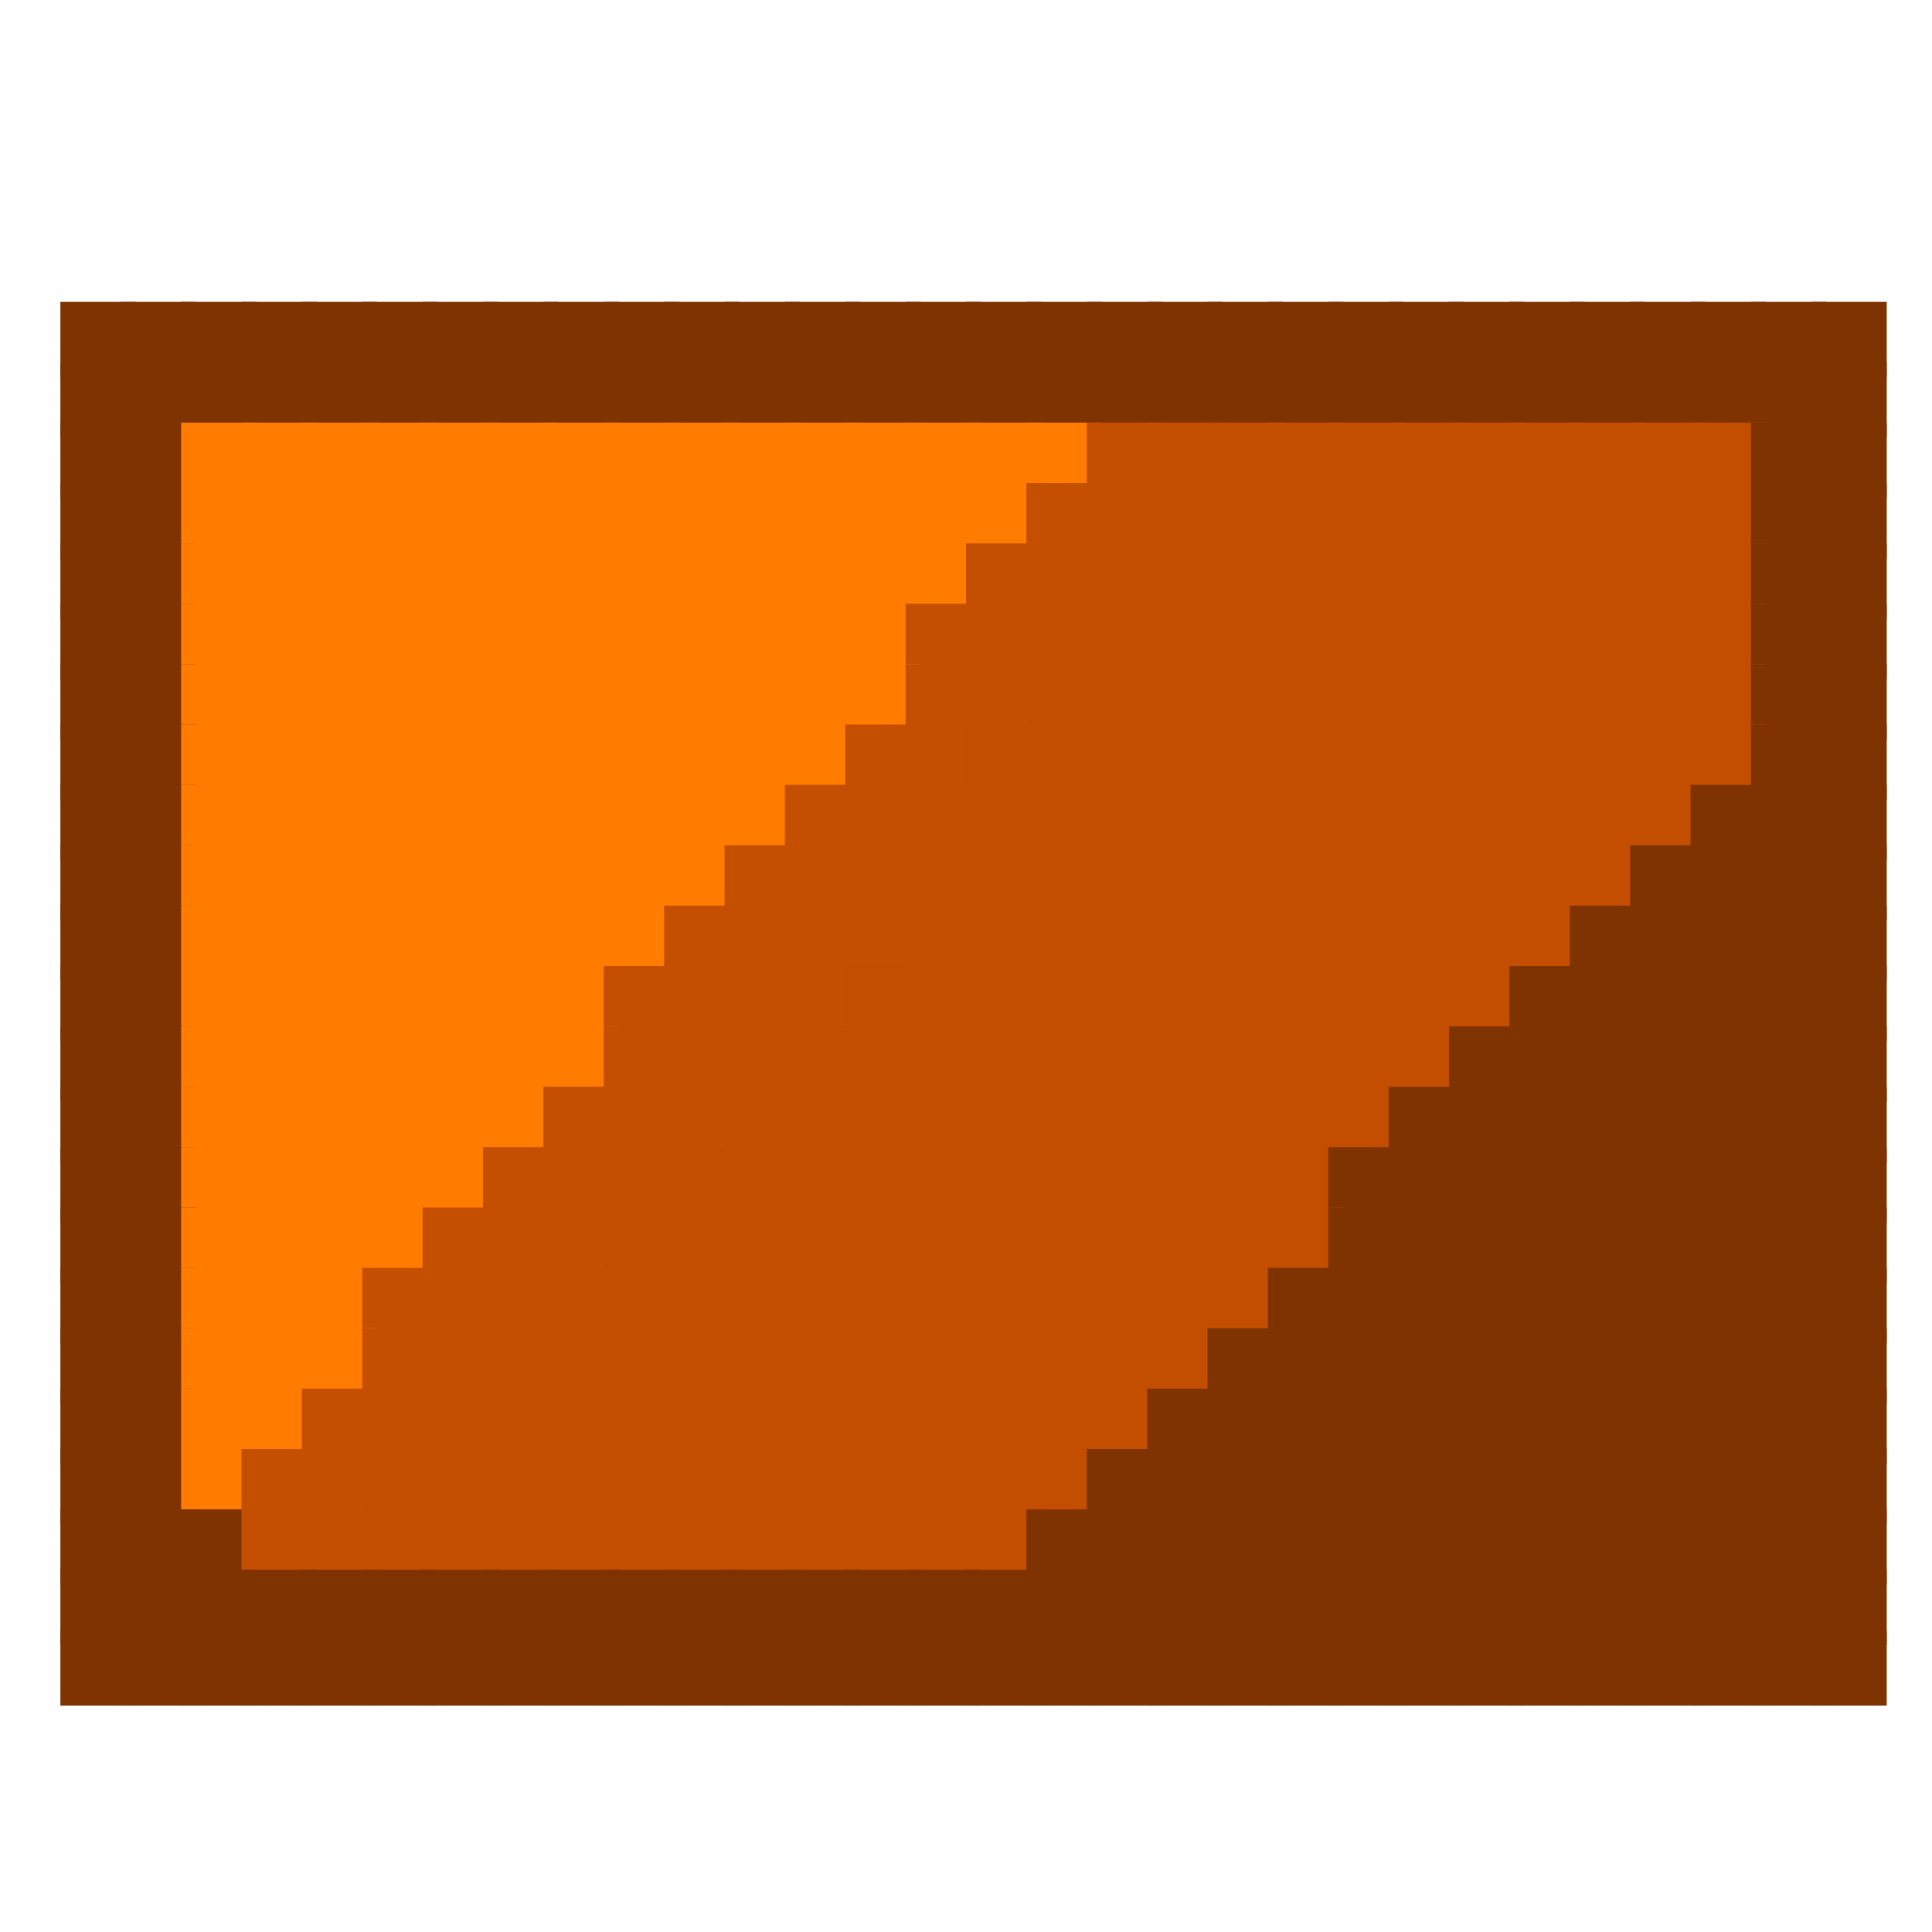 <?xml version="1.0" encoding="utf-8" ?>
<svg baseProfile="full" height="128px" version="1.1" width="128px" xmlns="http://www.w3.org/2000/svg" xmlns:ev="http://www.w3.org/2001/xml-events" xmlns:xlink="http://www.w3.org/1999/xlink"><defs /><rect fill="rgb(127,51,0)" height="5px" width="5px" x="4px" y="20px" /><rect fill="rgb(127,51,0)" height="5px" width="5px" x="8px" y="20px" /><rect fill="rgb(127,51,0)" height="5px" width="5px" x="12px" y="20px" /><rect fill="rgb(127,51,0)" height="5px" width="5px" x="16px" y="20px" /><rect fill="rgb(127,51,0)" height="5px" width="5px" x="20px" y="20px" /><rect fill="rgb(127,51,0)" height="5px" width="5px" x="24px" y="20px" /><rect fill="rgb(127,51,0)" height="5px" width="5px" x="28px" y="20px" /><rect fill="rgb(127,51,0)" height="5px" width="5px" x="32px" y="20px" /><rect fill="rgb(127,51,0)" height="5px" width="5px" x="36px" y="20px" /><rect fill="rgb(127,51,0)" height="5px" width="5px" x="40px" y="20px" /><rect fill="rgb(127,51,0)" height="5px" width="5px" x="44px" y="20px" /><rect fill="rgb(127,51,0)" height="5px" width="5px" x="48px" y="20px" /><rect fill="rgb(127,51,0)" height="5px" width="5px" x="52px" y="20px" /><rect fill="rgb(127,51,0)" height="5px" width="5px" x="56px" y="20px" /><rect fill="rgb(127,51,0)" height="5px" width="5px" x="60px" y="20px" /><rect fill="rgb(127,51,0)" height="5px" width="5px" x="64px" y="20px" /><rect fill="rgb(127,51,0)" height="5px" width="5px" x="68px" y="20px" /><rect fill="rgb(127,51,0)" height="5px" width="5px" x="72px" y="20px" /><rect fill="rgb(127,51,0)" height="5px" width="5px" x="76px" y="20px" /><rect fill="rgb(127,51,0)" height="5px" width="5px" x="80px" y="20px" /><rect fill="rgb(127,51,0)" height="5px" width="5px" x="84px" y="20px" /><rect fill="rgb(127,51,0)" height="5px" width="5px" x="88px" y="20px" /><rect fill="rgb(127,51,0)" height="5px" width="5px" x="92px" y="20px" /><rect fill="rgb(127,51,0)" height="5px" width="5px" x="96px" y="20px" /><rect fill="rgb(127,51,0)" height="5px" width="5px" x="100px" y="20px" /><rect fill="rgb(127,51,0)" height="5px" width="5px" x="104px" y="20px" /><rect fill="rgb(127,51,0)" height="5px" width="5px" x="108px" y="20px" /><rect fill="rgb(127,51,0)" height="5px" width="5px" x="112px" y="20px" /><rect fill="rgb(127,51,0)" height="5px" width="5px" x="116px" y="20px" /><rect fill="rgb(127,51,0)" height="5px" width="5px" x="120px" y="20px" /><rect fill="rgb(127,51,0)" height="5px" width="5px" x="4px" y="24px" /><rect fill="rgb(127,51,0)" height="5px" width="5px" x="8px" y="24px" /><rect fill="rgb(127,51,0)" height="5px" width="5px" x="12px" y="24px" /><rect fill="rgb(127,51,0)" height="5px" width="5px" x="16px" y="24px" /><rect fill="rgb(127,51,0)" height="5px" width="5px" x="20px" y="24px" /><rect fill="rgb(127,51,0)" height="5px" width="5px" x="24px" y="24px" /><rect fill="rgb(127,51,0)" height="5px" width="5px" x="28px" y="24px" /><rect fill="rgb(127,51,0)" height="5px" width="5px" x="32px" y="24px" /><rect fill="rgb(127,51,0)" height="5px" width="5px" x="36px" y="24px" /><rect fill="rgb(127,51,0)" height="5px" width="5px" x="40px" y="24px" /><rect fill="rgb(127,51,0)" height="5px" width="5px" x="44px" y="24px" /><rect fill="rgb(127,51,0)" height="5px" width="5px" x="48px" y="24px" /><rect fill="rgb(127,51,0)" height="5px" width="5px" x="52px" y="24px" /><rect fill="rgb(127,51,0)" height="5px" width="5px" x="56px" y="24px" /><rect fill="rgb(127,51,0)" height="5px" width="5px" x="60px" y="24px" /><rect fill="rgb(127,51,0)" height="5px" width="5px" x="64px" y="24px" /><rect fill="rgb(127,51,0)" height="5px" width="5px" x="68px" y="24px" /><rect fill="rgb(127,51,0)" height="5px" width="5px" x="72px" y="24px" /><rect fill="rgb(127,51,0)" height="5px" width="5px" x="76px" y="24px" /><rect fill="rgb(127,51,0)" height="5px" width="5px" x="80px" y="24px" /><rect fill="rgb(127,51,0)" height="5px" width="5px" x="84px" y="24px" /><rect fill="rgb(127,51,0)" height="5px" width="5px" x="88px" y="24px" /><rect fill="rgb(127,51,0)" height="5px" width="5px" x="92px" y="24px" /><rect fill="rgb(127,51,0)" height="5px" width="5px" x="96px" y="24px" /><rect fill="rgb(127,51,0)" height="5px" width="5px" x="100px" y="24px" /><rect fill="rgb(127,51,0)" height="5px" width="5px" x="104px" y="24px" /><rect fill="rgb(127,51,0)" height="5px" width="5px" x="108px" y="24px" /><rect fill="rgb(127,51,0)" height="5px" width="5px" x="112px" y="24px" /><rect fill="rgb(127,51,0)" height="5px" width="5px" x="116px" y="24px" /><rect fill="rgb(127,51,0)" height="5px" width="5px" x="120px" y="24px" /><rect fill="rgb(127,51,0)" height="5px" width="5px" x="4px" y="28px" /><rect fill="rgb(127,51,0)" height="5px" width="5px" x="8px" y="28px" /><rect fill="rgb(255,124,0)" height="5px" width="5px" x="12px" y="28px" /><rect fill="rgb(255,124,0)" height="5px" width="5px" x="16px" y="28px" /><rect fill="rgb(255,124,0)" height="5px" width="5px" x="20px" y="28px" /><rect fill="rgb(255,124,0)" height="5px" width="5px" x="24px" y="28px" /><rect fill="rgb(255,124,0)" height="5px" width="5px" x="28px" y="28px" /><rect fill="rgb(255,124,0)" height="5px" width="5px" x="32px" y="28px" /><rect fill="rgb(255,124,0)" height="5px" width="5px" x="36px" y="28px" /><rect fill="rgb(255,124,0)" height="5px" width="5px" x="40px" y="28px" /><rect fill="rgb(255,124,0)" height="5px" width="5px" x="44px" y="28px" /><rect fill="rgb(255,124,0)" height="5px" width="5px" x="48px" y="28px" /><rect fill="rgb(255,124,0)" height="5px" width="5px" x="52px" y="28px" /><rect fill="rgb(255,124,0)" height="5px" width="5px" x="56px" y="28px" /><rect fill="rgb(255,124,0)" height="5px" width="5px" x="60px" y="28px" /><rect fill="rgb(255,124,0)" height="5px" width="5px" x="64px" y="28px" /><rect fill="rgb(255,124,0)" height="5px" width="5px" x="68px" y="28px" /><rect fill="rgb(197,79,0)" height="5px" width="5px" x="72px" y="28px" /><rect fill="rgb(197,79,0)" height="5px" width="5px" x="76px" y="28px" /><rect fill="rgb(196,78,0)" height="5px" width="5px" x="80px" y="28px" /><rect fill="rgb(196,78,0)" height="5px" width="5px" x="84px" y="28px" /><rect fill="rgb(196,78,0)" height="5px" width="5px" x="88px" y="28px" /><rect fill="rgb(196,78,0)" height="5px" width="5px" x="92px" y="28px" /><rect fill="rgb(196,78,0)" height="5px" width="5px" x="96px" y="28px" /><rect fill="rgb(196,78,0)" height="5px" width="5px" x="100px" y="28px" /><rect fill="rgb(196,78,0)" height="5px" width="5px" x="104px" y="28px" /><rect fill="rgb(196,78,0)" height="5px" width="5px" x="108px" y="28px" /><rect fill="rgb(196,78,0)" height="5px" width="5px" x="112px" y="28px" /><rect fill="rgb(127,51,0)" height="5px" width="5px" x="116px" y="28px" /><rect fill="rgb(127,51,0)" height="5px" width="5px" x="120px" y="28px" /><rect fill="rgb(127,51,0)" height="5px" width="5px" x="4px" y="32px" /><rect fill="rgb(127,51,0)" height="5px" width="5px" x="8px" y="32px" /><rect fill="rgb(255,124,0)" height="5px" width="5px" x="12px" y="32px" /><rect fill="rgb(255,124,0)" height="5px" width="5px" x="16px" y="32px" /><rect fill="rgb(255,124,0)" height="5px" width="5px" x="20px" y="32px" /><rect fill="rgb(255,124,0)" height="5px" width="5px" x="24px" y="32px" /><rect fill="rgb(255,124,0)" height="5px" width="5px" x="28px" y="32px" /><rect fill="rgb(255,124,0)" height="5px" width="5px" x="32px" y="32px" /><rect fill="rgb(255,124,0)" height="5px" width="5px" x="36px" y="32px" /><rect fill="rgb(255,124,0)" height="5px" width="5px" x="40px" y="32px" /><rect fill="rgb(255,124,0)" height="5px" width="5px" x="44px" y="32px" /><rect fill="rgb(255,124,0)" height="5px" width="5px" x="48px" y="32px" /><rect fill="rgb(255,124,0)" height="5px" width="5px" x="52px" y="32px" /><rect fill="rgb(255,124,0)" height="5px" width="5px" x="56px" y="32px" /><rect fill="rgb(255,124,0)" height="5px" width="5px" x="60px" y="32px" /><rect fill="rgb(255,124,0)" height="5px" width="5px" x="64px" y="32px" /><rect fill="rgb(197,79,0)" height="5px" width="5px" x="68px" y="32px" /><rect fill="rgb(197,79,0)" height="5px" width="5px" x="72px" y="32px" /><rect fill="rgb(197,79,0)" height="5px" width="5px" x="76px" y="32px" /><rect fill="rgb(196,78,0)" height="5px" width="5px" x="80px" y="32px" /><rect fill="rgb(196,78,0)" height="5px" width="5px" x="84px" y="32px" /><rect fill="rgb(196,78,0)" height="5px" width="5px" x="88px" y="32px" /><rect fill="rgb(196,78,0)" height="5px" width="5px" x="92px" y="32px" /><rect fill="rgb(196,78,0)" height="5px" width="5px" x="96px" y="32px" /><rect fill="rgb(196,78,0)" height="5px" width="5px" x="100px" y="32px" /><rect fill="rgb(196,78,0)" height="5px" width="5px" x="104px" y="32px" /><rect fill="rgb(196,78,0)" height="5px" width="5px" x="108px" y="32px" /><rect fill="rgb(196,78,0)" height="5px" width="5px" x="112px" y="32px" /><rect fill="rgb(127,51,0)" height="5px" width="5px" x="116px" y="32px" /><rect fill="rgb(127,51,0)" height="5px" width="5px" x="120px" y="32px" /><rect fill="rgb(127,51,0)" height="5px" width="5px" x="4px" y="36px" /><rect fill="rgb(127,51,0)" height="5px" width="5px" x="8px" y="36px" /><rect fill="rgb(255,124,0)" height="5px" width="5px" x="12px" y="36px" /><rect fill="rgb(255,124,0)" height="5px" width="5px" x="16px" y="36px" /><rect fill="rgb(255,124,0)" height="5px" width="5px" x="20px" y="36px" /><rect fill="rgb(255,124,0)" height="5px" width="5px" x="24px" y="36px" /><rect fill="rgb(255,124,0)" height="5px" width="5px" x="28px" y="36px" /><rect fill="rgb(255,124,0)" height="5px" width="5px" x="32px" y="36px" /><rect fill="rgb(255,124,0)" height="5px" width="5px" x="36px" y="36px" /><rect fill="rgb(255,124,0)" height="5px" width="5px" x="40px" y="36px" /><rect fill="rgb(255,124,0)" height="5px" width="5px" x="44px" y="36px" /><rect fill="rgb(255,124,0)" height="5px" width="5px" x="48px" y="36px" /><rect fill="rgb(255,124,0)" height="5px" width="5px" x="52px" y="36px" /><rect fill="rgb(255,124,0)" height="5px" width="5px" x="56px" y="36px" /><rect fill="rgb(255,124,0)" height="5px" width="5px" x="60px" y="36px" /><rect fill="rgb(197,79,0)" height="5px" width="5px" x="64px" y="36px" /><rect fill="rgb(197,79,0)" height="5px" width="5px" x="68px" y="36px" /><rect fill="rgb(197,79,0)" height="5px" width="5px" x="72px" y="36px" /><rect fill="rgb(197,79,0)" height="5px" width="5px" x="76px" y="36px" /><rect fill="rgb(196,78,0)" height="5px" width="5px" x="80px" y="36px" /><rect fill="rgb(196,78,0)" height="5px" width="5px" x="84px" y="36px" /><rect fill="rgb(196,78,0)" height="5px" width="5px" x="88px" y="36px" /><rect fill="rgb(196,78,0)" height="5px" width="5px" x="92px" y="36px" /><rect fill="rgb(196,78,0)" height="5px" width="5px" x="96px" y="36px" /><rect fill="rgb(196,78,0)" height="5px" width="5px" x="100px" y="36px" /><rect fill="rgb(196,78,0)" height="5px" width="5px" x="104px" y="36px" /><rect fill="rgb(196,78,0)" height="5px" width="5px" x="108px" y="36px" /><rect fill="rgb(196,78,0)" height="5px" width="5px" x="112px" y="36px" /><rect fill="rgb(127,51,0)" height="5px" width="5px" x="116px" y="36px" /><rect fill="rgb(127,51,0)" height="5px" width="5px" x="120px" y="36px" /><rect fill="rgb(127,51,0)" height="5px" width="5px" x="4px" y="40px" /><rect fill="rgb(127,51,0)" height="5px" width="5px" x="8px" y="40px" /><rect fill="rgb(255,124,0)" height="5px" width="5px" x="12px" y="40px" /><rect fill="rgb(255,124,0)" height="5px" width="5px" x="16px" y="40px" /><rect fill="rgb(255,124,0)" height="5px" width="5px" x="20px" y="40px" /><rect fill="rgb(255,124,0)" height="5px" width="5px" x="24px" y="40px" /><rect fill="rgb(255,124,0)" height="5px" width="5px" x="28px" y="40px" /><rect fill="rgb(255,124,0)" height="5px" width="5px" x="32px" y="40px" /><rect fill="rgb(255,124,0)" height="5px" width="5px" x="36px" y="40px" /><rect fill="rgb(255,124,0)" height="5px" width="5px" x="40px" y="40px" /><rect fill="rgb(255,124,0)" height="5px" width="5px" x="44px" y="40px" /><rect fill="rgb(255,124,0)" height="5px" width="5px" x="48px" y="40px" /><rect fill="rgb(255,124,0)" height="5px" width="5px" x="52px" y="40px" /><rect fill="rgb(255,124,0)" height="5px" width="5px" x="56px" y="40px" /><rect fill="rgb(197,79,0)" height="5px" width="5px" x="60px" y="40px" /><rect fill="rgb(197,79,0)" height="5px" width="5px" x="64px" y="40px" /><rect fill="rgb(197,79,0)" height="5px" width="5px" x="68px" y="40px" /><rect fill="rgb(196,78,0)" height="5px" width="5px" x="72px" y="40px" /><rect fill="rgb(196,78,0)" height="5px" width="5px" x="76px" y="40px" /><rect fill="rgb(196,78,0)" height="5px" width="5px" x="80px" y="40px" /><rect fill="rgb(196,78,0)" height="5px" width="5px" x="84px" y="40px" /><rect fill="rgb(196,78,0)" height="5px" width="5px" x="88px" y="40px" /><rect fill="rgb(196,78,0)" height="5px" width="5px" x="92px" y="40px" /><rect fill="rgb(196,78,0)" height="5px" width="5px" x="96px" y="40px" /><rect fill="rgb(196,78,0)" height="5px" width="5px" x="100px" y="40px" /><rect fill="rgb(196,78,0)" height="5px" width="5px" x="104px" y="40px" /><rect fill="rgb(196,78,0)" height="5px" width="5px" x="108px" y="40px" /><rect fill="rgb(196,78,0)" height="5px" width="5px" x="112px" y="40px" /><rect fill="rgb(127,51,0)" height="5px" width="5px" x="116px" y="40px" /><rect fill="rgb(127,51,0)" height="5px" width="5px" x="120px" y="40px" /><rect fill="rgb(127,51,0)" height="5px" width="5px" x="4px" y="44px" /><rect fill="rgb(127,51,0)" height="5px" width="5px" x="8px" y="44px" /><rect fill="rgb(255,124,0)" height="5px" width="5px" x="12px" y="44px" /><rect fill="rgb(255,124,0)" height="5px" width="5px" x="16px" y="44px" /><rect fill="rgb(255,124,0)" height="5px" width="5px" x="20px" y="44px" /><rect fill="rgb(255,124,0)" height="5px" width="5px" x="24px" y="44px" /><rect fill="rgb(255,124,0)" height="5px" width="5px" x="28px" y="44px" /><rect fill="rgb(255,124,0)" height="5px" width="5px" x="32px" y="44px" /><rect fill="rgb(255,124,0)" height="5px" width="5px" x="36px" y="44px" /><rect fill="rgb(255,124,0)" height="5px" width="5px" x="40px" y="44px" /><rect fill="rgb(255,124,0)" height="5px" width="5px" x="44px" y="44px" /><rect fill="rgb(255,124,0)" height="5px" width="5px" x="48px" y="44px" /><rect fill="rgb(255,124,0)" height="5px" width="5px" x="52px" y="44px" /><rect fill="rgb(255,124,0)" height="5px" width="5px" x="56px" y="44px" /><rect fill="rgb(197,79,0)" height="5px" width="5px" x="60px" y="44px" /><rect fill="rgb(197,79,0)" height="5px" width="5px" x="64px" y="44px" /><rect fill="rgb(196,78,0)" height="5px" width="5px" x="68px" y="44px" /><rect fill="rgb(196,78,0)" height="5px" width="5px" x="72px" y="44px" /><rect fill="rgb(196,78,0)" height="5px" width="5px" x="76px" y="44px" /><rect fill="rgb(196,78,0)" height="5px" width="5px" x="80px" y="44px" /><rect fill="rgb(196,78,0)" height="5px" width="5px" x="84px" y="44px" /><rect fill="rgb(196,78,0)" height="5px" width="5px" x="88px" y="44px" /><rect fill="rgb(196,78,0)" height="5px" width="5px" x="92px" y="44px" /><rect fill="rgb(196,78,0)" height="5px" width="5px" x="96px" y="44px" /><rect fill="rgb(196,78,0)" height="5px" width="5px" x="100px" y="44px" /><rect fill="rgb(196,78,0)" height="5px" width="5px" x="104px" y="44px" /><rect fill="rgb(196,78,0)" height="5px" width="5px" x="108px" y="44px" /><rect fill="rgb(196,78,0)" height="5px" width="5px" x="112px" y="44px" /><rect fill="rgb(127,51,0)" height="5px" width="5px" x="116px" y="44px" /><rect fill="rgb(127,51,0)" height="5px" width="5px" x="120px" y="44px" /><rect fill="rgb(127,51,0)" height="5px" width="5px" x="4px" y="48px" /><rect fill="rgb(127,51,0)" height="5px" width="5px" x="8px" y="48px" /><rect fill="rgb(255,124,0)" height="5px" width="5px" x="12px" y="48px" /><rect fill="rgb(255,124,0)" height="5px" width="5px" x="16px" y="48px" /><rect fill="rgb(255,124,0)" height="5px" width="5px" x="20px" y="48px" /><rect fill="rgb(255,124,0)" height="5px" width="5px" x="24px" y="48px" /><rect fill="rgb(255,124,0)" height="5px" width="5px" x="28px" y="48px" /><rect fill="rgb(255,124,0)" height="5px" width="5px" x="32px" y="48px" /><rect fill="rgb(255,124,0)" height="5px" width="5px" x="36px" y="48px" /><rect fill="rgb(255,124,0)" height="5px" width="5px" x="40px" y="48px" /><rect fill="rgb(255,124,0)" height="5px" width="5px" x="44px" y="48px" /><rect fill="rgb(255,124,0)" height="5px" width="5px" x="48px" y="48px" /><rect fill="rgb(255,124,0)" height="5px" width="5px" x="52px" y="48px" /><rect fill="rgb(197,79,0)" height="5px" width="5px" x="56px" y="48px" /><rect fill="rgb(197,79,0)" height="5px" width="5px" x="60px" y="48px" /><rect fill="rgb(196,78,0)" height="5px" width="5px" x="64px" y="48px" /><rect fill="rgb(196,78,0)" height="5px" width="5px" x="68px" y="48px" /><rect fill="rgb(196,78,0)" height="5px" width="5px" x="72px" y="48px" /><rect fill="rgb(196,78,0)" height="5px" width="5px" x="76px" y="48px" /><rect fill="rgb(196,78,0)" height="5px" width="5px" x="80px" y="48px" /><rect fill="rgb(196,78,0)" height="5px" width="5px" x="84px" y="48px" /><rect fill="rgb(196,78,0)" height="5px" width="5px" x="88px" y="48px" /><rect fill="rgb(196,78,0)" height="5px" width="5px" x="92px" y="48px" /><rect fill="rgb(196,78,0)" height="5px" width="5px" x="96px" y="48px" /><rect fill="rgb(196,78,0)" height="5px" width="5px" x="100px" y="48px" /><rect fill="rgb(196,78,0)" height="5px" width="5px" x="104px" y="48px" /><rect fill="rgb(196,78,0)" height="5px" width="5px" x="108px" y="48px" /><rect fill="rgb(196,78,0)" height="5px" width="5px" x="112px" y="48px" /><rect fill="rgb(127,51,0)" height="5px" width="5px" x="116px" y="48px" /><rect fill="rgb(127,51,0)" height="5px" width="5px" x="120px" y="48px" /><rect fill="rgb(127,51,0)" height="5px" width="5px" x="4px" y="52px" /><rect fill="rgb(127,51,0)" height="5px" width="5px" x="8px" y="52px" /><rect fill="rgb(255,124,0)" height="5px" width="5px" x="12px" y="52px" /><rect fill="rgb(255,124,0)" height="5px" width="5px" x="16px" y="52px" /><rect fill="rgb(255,124,0)" height="5px" width="5px" x="20px" y="52px" /><rect fill="rgb(255,124,0)" height="5px" width="5px" x="24px" y="52px" /><rect fill="rgb(255,124,0)" height="5px" width="5px" x="28px" y="52px" /><rect fill="rgb(255,124,0)" height="5px" width="5px" x="32px" y="52px" /><rect fill="rgb(255,124,0)" height="5px" width="5px" x="36px" y="52px" /><rect fill="rgb(255,124,0)" height="5px" width="5px" x="40px" y="52px" /><rect fill="rgb(255,124,0)" height="5px" width="5px" x="44px" y="52px" /><rect fill="rgb(255,124,0)" height="5px" width="5px" x="48px" y="52px" /><rect fill="rgb(197,79,0)" height="5px" width="5px" x="52px" y="52px" /><rect fill="rgb(197,79,0)" height="5px" width="5px" x="56px" y="52px" /><rect fill="rgb(196,78,0)" height="5px" width="5px" x="60px" y="52px" /><rect fill="rgb(196,78,0)" height="5px" width="5px" x="64px" y="52px" /><rect fill="rgb(196,78,0)" height="5px" width="5px" x="68px" y="52px" /><rect fill="rgb(196,78,0)" height="5px" width="5px" x="72px" y="52px" /><rect fill="rgb(196,78,0)" height="5px" width="5px" x="76px" y="52px" /><rect fill="rgb(196,78,0)" height="5px" width="5px" x="80px" y="52px" /><rect fill="rgb(196,78,0)" height="5px" width="5px" x="84px" y="52px" /><rect fill="rgb(196,78,0)" height="5px" width="5px" x="88px" y="52px" /><rect fill="rgb(196,78,0)" height="5px" width="5px" x="92px" y="52px" /><rect fill="rgb(196,78,0)" height="5px" width="5px" x="96px" y="52px" /><rect fill="rgb(196,78,0)" height="5px" width="5px" x="100px" y="52px" /><rect fill="rgb(196,78,0)" height="5px" width="5px" x="104px" y="52px" /><rect fill="rgb(196,78,0)" height="5px" width="5px" x="108px" y="52px" /><rect fill="rgb(127,51,0)" height="5px" width="5px" x="112px" y="52px" /><rect fill="rgb(127,51,0)" height="5px" width="5px" x="116px" y="52px" /><rect fill="rgb(127,51,0)" height="5px" width="5px" x="120px" y="52px" /><rect fill="rgb(127,51,0)" height="5px" width="5px" x="4px" y="56px" /><rect fill="rgb(127,51,0)" height="5px" width="5px" x="8px" y="56px" /><rect fill="rgb(255,124,0)" height="5px" width="5px" x="12px" y="56px" /><rect fill="rgb(255,124,0)" height="5px" width="5px" x="16px" y="56px" /><rect fill="rgb(255,124,0)" height="5px" width="5px" x="20px" y="56px" /><rect fill="rgb(255,124,0)" height="5px" width="5px" x="24px" y="56px" /><rect fill="rgb(255,124,0)" height="5px" width="5px" x="28px" y="56px" /><rect fill="rgb(255,124,0)" height="5px" width="5px" x="32px" y="56px" /><rect fill="rgb(255,124,0)" height="5px" width="5px" x="36px" y="56px" /><rect fill="rgb(255,124,0)" height="5px" width="5px" x="40px" y="56px" /><rect fill="rgb(255,124,0)" height="5px" width="5px" x="44px" y="56px" /><rect fill="rgb(197,79,0)" height="5px" width="5px" x="48px" y="56px" /><rect fill="rgb(197,79,0)" height="5px" width="5px" x="52px" y="56px" /><rect fill="rgb(197,79,0)" height="5px" width="5px" x="56px" y="56px" /><rect fill="rgb(196,78,0)" height="5px" width="5px" x="60px" y="56px" /><rect fill="rgb(196,78,0)" height="5px" width="5px" x="64px" y="56px" /><rect fill="rgb(196,78,0)" height="5px" width="5px" x="68px" y="56px" /><rect fill="rgb(196,78,0)" height="5px" width="5px" x="72px" y="56px" /><rect fill="rgb(196,78,0)" height="5px" width="5px" x="76px" y="56px" /><rect fill="rgb(196,78,0)" height="5px" width="5px" x="80px" y="56px" /><rect fill="rgb(196,78,0)" height="5px" width="5px" x="84px" y="56px" /><rect fill="rgb(196,78,0)" height="5px" width="5px" x="88px" y="56px" /><rect fill="rgb(196,78,0)" height="5px" width="5px" x="92px" y="56px" /><rect fill="rgb(196,78,0)" height="5px" width="5px" x="96px" y="56px" /><rect fill="rgb(196,78,0)" height="5px" width="5px" x="100px" y="56px" /><rect fill="rgb(196,78,0)" height="5px" width="5px" x="104px" y="56px" /><rect fill="rgb(127,51,0)" height="5px" width="5px" x="108px" y="56px" /><rect fill="rgb(127,51,0)" height="5px" width="5px" x="112px" y="56px" /><rect fill="rgb(127,51,0)" height="5px" width="5px" x="116px" y="56px" /><rect fill="rgb(127,51,0)" height="5px" width="5px" x="120px" y="56px" /><rect fill="rgb(127,51,0)" height="5px" width="5px" x="4px" y="60px" /><rect fill="rgb(127,51,0)" height="5px" width="5px" x="8px" y="60px" /><rect fill="rgb(255,124,0)" height="5px" width="5px" x="12px" y="60px" /><rect fill="rgb(255,124,0)" height="5px" width="5px" x="16px" y="60px" /><rect fill="rgb(255,124,0)" height="5px" width="5px" x="20px" y="60px" /><rect fill="rgb(255,124,0)" height="5px" width="5px" x="24px" y="60px" /><rect fill="rgb(255,124,0)" height="5px" width="5px" x="28px" y="60px" /><rect fill="rgb(255,124,0)" height="5px" width="5px" x="32px" y="60px" /><rect fill="rgb(255,124,0)" height="5px" width="5px" x="36px" y="60px" /><rect fill="rgb(255,124,0)" height="5px" width="5px" x="40px" y="60px" /><rect fill="rgb(197,79,0)" height="5px" width="5px" x="44px" y="60px" /><rect fill="rgb(197,79,0)" height="5px" width="5px" x="48px" y="60px" /><rect fill="rgb(197,79,0)" height="5px" width="5px" x="52px" y="60px" /><rect fill="rgb(197,79,0)" height="5px" width="5px" x="56px" y="60px" /><rect fill="rgb(196,78,0)" height="5px" width="5px" x="60px" y="60px" /><rect fill="rgb(196,78,0)" height="5px" width="5px" x="64px" y="60px" /><rect fill="rgb(196,78,0)" height="5px" width="5px" x="68px" y="60px" /><rect fill="rgb(196,78,0)" height="5px" width="5px" x="72px" y="60px" /><rect fill="rgb(196,78,0)" height="5px" width="5px" x="76px" y="60px" /><rect fill="rgb(196,78,0)" height="5px" width="5px" x="80px" y="60px" /><rect fill="rgb(196,78,0)" height="5px" width="5px" x="84px" y="60px" /><rect fill="rgb(196,78,0)" height="5px" width="5px" x="88px" y="60px" /><rect fill="rgb(196,78,0)" height="5px" width="5px" x="92px" y="60px" /><rect fill="rgb(196,78,0)" height="5px" width="5px" x="96px" y="60px" /><rect fill="rgb(196,78,0)" height="5px" width="5px" x="100px" y="60px" /><rect fill="rgb(127,51,0)" height="5px" width="5px" x="104px" y="60px" /><rect fill="rgb(127,51,0)" height="5px" width="5px" x="108px" y="60px" /><rect fill="rgb(127,51,0)" height="5px" width="5px" x="112px" y="60px" /><rect fill="rgb(127,51,0)" height="5px" width="5px" x="116px" y="60px" /><rect fill="rgb(127,51,0)" height="5px" width="5px" x="120px" y="60px" /><rect fill="rgb(127,51,0)" height="5px" width="5px" x="4px" y="64px" /><rect fill="rgb(127,51,0)" height="5px" width="5px" x="8px" y="64px" /><rect fill="rgb(255,124,0)" height="5px" width="5px" x="12px" y="64px" /><rect fill="rgb(255,124,0)" height="5px" width="5px" x="16px" y="64px" /><rect fill="rgb(255,124,0)" height="5px" width="5px" x="20px" y="64px" /><rect fill="rgb(255,124,0)" height="5px" width="5px" x="24px" y="64px" /><rect fill="rgb(255,124,0)" height="5px" width="5px" x="28px" y="64px" /><rect fill="rgb(255,124,0)" height="5px" width="5px" x="32px" y="64px" /><rect fill="rgb(255,124,0)" height="5px" width="5px" x="36px" y="64px" /><rect fill="rgb(197,79,0)" height="5px" width="5px" x="40px" y="64px" /><rect fill="rgb(197,79,0)" height="5px" width="5px" x="44px" y="64px" /><rect fill="rgb(197,79,0)" height="5px" width="5px" x="48px" y="64px" /><rect fill="rgb(197,79,0)" height="5px" width="5px" x="52px" y="64px" /><rect fill="rgb(196,78,0)" height="5px" width="5px" x="56px" y="64px" /><rect fill="rgb(196,78,0)" height="5px" width="5px" x="60px" y="64px" /><rect fill="rgb(196,78,0)" height="5px" width="5px" x="64px" y="64px" /><rect fill="rgb(196,78,0)" height="5px" width="5px" x="68px" y="64px" /><rect fill="rgb(196,78,0)" height="5px" width="5px" x="72px" y="64px" /><rect fill="rgb(196,78,0)" height="5px" width="5px" x="76px" y="64px" /><rect fill="rgb(196,78,0)" height="5px" width="5px" x="80px" y="64px" /><rect fill="rgb(196,78,0)" height="5px" width="5px" x="84px" y="64px" /><rect fill="rgb(196,78,0)" height="5px" width="5px" x="88px" y="64px" /><rect fill="rgb(196,78,0)" height="5px" width="5px" x="92px" y="64px" /><rect fill="rgb(196,78,0)" height="5px" width="5px" x="96px" y="64px" /><rect fill="rgb(127,51,0)" height="5px" width="5px" x="100px" y="64px" /><rect fill="rgb(127,51,0)" height="5px" width="5px" x="104px" y="64px" /><rect fill="rgb(127,51,0)" height="5px" width="5px" x="108px" y="64px" /><rect fill="rgb(127,51,0)" height="5px" width="5px" x="112px" y="64px" /><rect fill="rgb(127,51,0)" height="5px" width="5px" x="116px" y="64px" /><rect fill="rgb(127,51,0)" height="5px" width="5px" x="120px" y="64px" /><rect fill="rgb(127,51,0)" height="5px" width="5px" x="4px" y="68px" /><rect fill="rgb(127,51,0)" height="5px" width="5px" x="8px" y="68px" /><rect fill="rgb(255,124,0)" height="5px" width="5px" x="12px" y="68px" /><rect fill="rgb(255,124,0)" height="5px" width="5px" x="16px" y="68px" /><rect fill="rgb(255,124,0)" height="5px" width="5px" x="20px" y="68px" /><rect fill="rgb(255,124,0)" height="5px" width="5px" x="24px" y="68px" /><rect fill="rgb(255,124,0)" height="5px" width="5px" x="28px" y="68px" /><rect fill="rgb(255,124,0)" height="5px" width="5px" x="32px" y="68px" /><rect fill="rgb(255,124,0)" height="5px" width="5px" x="36px" y="68px" /><rect fill="rgb(197,79,0)" height="5px" width="5px" x="40px" y="68px" /><rect fill="rgb(197,79,0)" height="5px" width="5px" x="44px" y="68px" /><rect fill="rgb(197,79,0)" height="5px" width="5px" x="48px" y="68px" /><rect fill="rgb(196,78,0)" height="5px" width="5px" x="52px" y="68px" /><rect fill="rgb(196,78,0)" height="5px" width="5px" x="56px" y="68px" /><rect fill="rgb(196,78,0)" height="5px" width="5px" x="60px" y="68px" /><rect fill="rgb(196,78,0)" height="5px" width="5px" x="64px" y="68px" /><rect fill="rgb(196,78,0)" height="5px" width="5px" x="68px" y="68px" /><rect fill="rgb(196,78,0)" height="5px" width="5px" x="72px" y="68px" /><rect fill="rgb(196,78,0)" height="5px" width="5px" x="76px" y="68px" /><rect fill="rgb(196,78,0)" height="5px" width="5px" x="80px" y="68px" /><rect fill="rgb(196,78,0)" height="5px" width="5px" x="84px" y="68px" /><rect fill="rgb(196,78,0)" height="5px" width="5px" x="88px" y="68px" /><rect fill="rgb(196,78,0)" height="5px" width="5px" x="92px" y="68px" /><rect fill="rgb(127,51,0)" height="5px" width="5px" x="96px" y="68px" /><rect fill="rgb(127,51,0)" height="5px" width="5px" x="100px" y="68px" /><rect fill="rgb(127,51,0)" height="5px" width="5px" x="104px" y="68px" /><rect fill="rgb(127,51,0)" height="5px" width="5px" x="108px" y="68px" /><rect fill="rgb(127,51,0)" height="5px" width="5px" x="112px" y="68px" /><rect fill="rgb(127,51,0)" height="5px" width="5px" x="116px" y="68px" /><rect fill="rgb(127,51,0)" height="5px" width="5px" x="120px" y="68px" /><rect fill="rgb(127,51,0)" height="5px" width="5px" x="4px" y="72px" /><rect fill="rgb(127,51,0)" height="5px" width="5px" x="8px" y="72px" /><rect fill="rgb(255,124,0)" height="5px" width="5px" x="12px" y="72px" /><rect fill="rgb(255,124,0)" height="5px" width="5px" x="16px" y="72px" /><rect fill="rgb(255,124,0)" height="5px" width="5px" x="20px" y="72px" /><rect fill="rgb(255,124,0)" height="5px" width="5px" x="24px" y="72px" /><rect fill="rgb(255,124,0)" height="5px" width="5px" x="28px" y="72px" /><rect fill="rgb(255,124,0)" height="5px" width="5px" x="32px" y="72px" /><rect fill="rgb(197,79,0)" height="5px" width="5px" x="36px" y="72px" /><rect fill="rgb(197,79,0)" height="5px" width="5px" x="40px" y="72px" /><rect fill="rgb(197,79,0)" height="5px" width="5px" x="44px" y="72px" /><rect fill="rgb(196,78,0)" height="5px" width="5px" x="48px" y="72px" /><rect fill="rgb(196,78,0)" height="5px" width="5px" x="52px" y="72px" /><rect fill="rgb(196,78,0)" height="5px" width="5px" x="56px" y="72px" /><rect fill="rgb(196,78,0)" height="5px" width="5px" x="60px" y="72px" /><rect fill="rgb(196,78,0)" height="5px" width="5px" x="64px" y="72px" /><rect fill="rgb(196,78,0)" height="5px" width="5px" x="68px" y="72px" /><rect fill="rgb(196,78,0)" height="5px" width="5px" x="72px" y="72px" /><rect fill="rgb(196,78,0)" height="5px" width="5px" x="76px" y="72px" /><rect fill="rgb(196,78,0)" height="5px" width="5px" x="80px" y="72px" /><rect fill="rgb(196,78,0)" height="5px" width="5px" x="84px" y="72px" /><rect fill="rgb(196,78,0)" height="5px" width="5px" x="88px" y="72px" /><rect fill="rgb(127,51,0)" height="5px" width="5px" x="92px" y="72px" /><rect fill="rgb(127,51,0)" height="5px" width="5px" x="96px" y="72px" /><rect fill="rgb(127,51,0)" height="5px" width="5px" x="100px" y="72px" /><rect fill="rgb(127,51,0)" height="5px" width="5px" x="104px" y="72px" /><rect fill="rgb(127,51,0)" height="5px" width="5px" x="108px" y="72px" /><rect fill="rgb(127,51,0)" height="5px" width="5px" x="112px" y="72px" /><rect fill="rgb(127,51,0)" height="5px" width="5px" x="116px" y="72px" /><rect fill="rgb(127,51,0)" height="5px" width="5px" x="120px" y="72px" /><rect fill="rgb(127,51,0)" height="5px" width="5px" x="4px" y="76px" /><rect fill="rgb(127,51,0)" height="5px" width="5px" x="8px" y="76px" /><rect fill="rgb(255,124,0)" height="5px" width="5px" x="12px" y="76px" /><rect fill="rgb(255,124,0)" height="5px" width="5px" x="16px" y="76px" /><rect fill="rgb(255,124,0)" height="5px" width="5px" x="20px" y="76px" /><rect fill="rgb(255,124,0)" height="5px" width="5px" x="24px" y="76px" /><rect fill="rgb(255,124,0)" height="5px" width="5px" x="28px" y="76px" /><rect fill="rgb(197,79,0)" height="5px" width="5px" x="32px" y="76px" /><rect fill="rgb(197,79,0)" height="5px" width="5px" x="36px" y="76px" /><rect fill="rgb(197,79,0)" height="5px" width="5px" x="40px" y="76px" /><rect fill="rgb(196,78,0)" height="5px" width="5px" x="44px" y="76px" /><rect fill="rgb(196,78,0)" height="5px" width="5px" x="48px" y="76px" /><rect fill="rgb(196,78,0)" height="5px" width="5px" x="52px" y="76px" /><rect fill="rgb(196,78,0)" height="5px" width="5px" x="56px" y="76px" /><rect fill="rgb(196,78,0)" height="5px" width="5px" x="60px" y="76px" /><rect fill="rgb(196,78,0)" height="5px" width="5px" x="64px" y="76px" /><rect fill="rgb(196,78,0)" height="5px" width="5px" x="68px" y="76px" /><rect fill="rgb(196,78,0)" height="5px" width="5px" x="72px" y="76px" /><rect fill="rgb(196,78,0)" height="5px" width="5px" x="76px" y="76px" /><rect fill="rgb(196,78,0)" height="5px" width="5px" x="80px" y="76px" /><rect fill="rgb(196,78,0)" height="5px" width="5px" x="84px" y="76px" /><rect fill="rgb(127,51,0)" height="5px" width="5px" x="88px" y="76px" /><rect fill="rgb(127,51,0)" height="5px" width="5px" x="92px" y="76px" /><rect fill="rgb(127,51,0)" height="5px" width="5px" x="96px" y="76px" /><rect fill="rgb(127,51,0)" height="5px" width="5px" x="100px" y="76px" /><rect fill="rgb(127,51,0)" height="5px" width="5px" x="104px" y="76px" /><rect fill="rgb(127,51,0)" height="5px" width="5px" x="108px" y="76px" /><rect fill="rgb(127,51,0)" height="5px" width="5px" x="112px" y="76px" /><rect fill="rgb(127,51,0)" height="5px" width="5px" x="116px" y="76px" /><rect fill="rgb(127,51,0)" height="5px" width="5px" x="120px" y="76px" /><rect fill="rgb(127,51,0)" height="5px" width="5px" x="4px" y="80px" /><rect fill="rgb(127,51,0)" height="5px" width="5px" x="8px" y="80px" /><rect fill="rgb(255,124,0)" height="5px" width="5px" x="12px" y="80px" /><rect fill="rgb(255,124,0)" height="5px" width="5px" x="16px" y="80px" /><rect fill="rgb(255,124,0)" height="5px" width="5px" x="20px" y="80px" /><rect fill="rgb(255,124,0)" height="5px" width="5px" x="24px" y="80px" /><rect fill="rgb(197,79,0)" height="5px" width="5px" x="28px" y="80px" /><rect fill="rgb(197,79,0)" height="5px" width="5px" x="32px" y="80px" /><rect fill="rgb(197,79,0)" height="5px" width="5px" x="36px" y="80px" /><rect fill="rgb(196,78,0)" height="5px" width="5px" x="40px" y="80px" /><rect fill="rgb(196,78,0)" height="5px" width="5px" x="44px" y="80px" /><rect fill="rgb(196,78,0)" height="5px" width="5px" x="48px" y="80px" /><rect fill="rgb(196,78,0)" height="5px" width="5px" x="52px" y="80px" /><rect fill="rgb(196,78,0)" height="5px" width="5px" x="56px" y="80px" /><rect fill="rgb(196,78,0)" height="5px" width="5px" x="60px" y="80px" /><rect fill="rgb(196,78,0)" height="5px" width="5px" x="64px" y="80px" /><rect fill="rgb(196,78,0)" height="5px" width="5px" x="68px" y="80px" /><rect fill="rgb(196,78,0)" height="5px" width="5px" x="72px" y="80px" /><rect fill="rgb(196,78,0)" height="5px" width="5px" x="76px" y="80px" /><rect fill="rgb(196,78,0)" height="5px" width="5px" x="80px" y="80px" /><rect fill="rgb(196,78,0)" height="5px" width="5px" x="84px" y="80px" /><rect fill="rgb(127,51,0)" height="5px" width="5px" x="88px" y="80px" /><rect fill="rgb(127,51,0)" height="5px" width="5px" x="92px" y="80px" /><rect fill="rgb(127,51,0)" height="5px" width="5px" x="96px" y="80px" /><rect fill="rgb(127,51,0)" height="5px" width="5px" x="100px" y="80px" /><rect fill="rgb(127,51,0)" height="5px" width="5px" x="104px" y="80px" /><rect fill="rgb(127,51,0)" height="5px" width="5px" x="108px" y="80px" /><rect fill="rgb(127,51,0)" height="5px" width="5px" x="112px" y="80px" /><rect fill="rgb(127,51,0)" height="5px" width="5px" x="116px" y="80px" /><rect fill="rgb(127,51,0)" height="5px" width="5px" x="120px" y="80px" /><rect fill="rgb(127,51,0)" height="5px" width="5px" x="4px" y="84px" /><rect fill="rgb(127,51,0)" height="5px" width="5px" x="8px" y="84px" /><rect fill="rgb(255,124,0)" height="5px" width="5px" x="12px" y="84px" /><rect fill="rgb(255,124,0)" height="5px" width="5px" x="16px" y="84px" /><rect fill="rgb(255,124,0)" height="5px" width="5px" x="20px" y="84px" /><rect fill="rgb(197,79,0)" height="5px" width="5px" x="24px" y="84px" /><rect fill="rgb(197,79,0)" height="5px" width="5px" x="28px" y="84px" /><rect fill="rgb(197,79,0)" height="5px" width="5px" x="32px" y="84px" /><rect fill="rgb(196,78,0)" height="5px" width="5px" x="36px" y="84px" /><rect fill="rgb(196,78,0)" height="5px" width="5px" x="40px" y="84px" /><rect fill="rgb(196,78,0)" height="5px" width="5px" x="44px" y="84px" /><rect fill="rgb(196,78,0)" height="5px" width="5px" x="48px" y="84px" /><rect fill="rgb(196,78,0)" height="5px" width="5px" x="52px" y="84px" /><rect fill="rgb(196,78,0)" height="5px" width="5px" x="56px" y="84px" /><rect fill="rgb(196,78,0)" height="5px" width="5px" x="60px" y="84px" /><rect fill="rgb(196,78,0)" height="5px" width="5px" x="64px" y="84px" /><rect fill="rgb(196,78,0)" height="5px" width="5px" x="68px" y="84px" /><rect fill="rgb(196,78,0)" height="5px" width="5px" x="72px" y="84px" /><rect fill="rgb(196,78,0)" height="5px" width="5px" x="76px" y="84px" /><rect fill="rgb(196,78,0)" height="5px" width="5px" x="80px" y="84px" /><rect fill="rgb(127,51,0)" height="5px" width="5px" x="84px" y="84px" /><rect fill="rgb(127,51,0)" height="5px" width="5px" x="88px" y="84px" /><rect fill="rgb(127,51,0)" height="5px" width="5px" x="92px" y="84px" /><rect fill="rgb(127,51,0)" height="5px" width="5px" x="96px" y="84px" /><rect fill="rgb(127,51,0)" height="5px" width="5px" x="100px" y="84px" /><rect fill="rgb(127,51,0)" height="5px" width="5px" x="104px" y="84px" /><rect fill="rgb(127,51,0)" height="5px" width="5px" x="108px" y="84px" /><rect fill="rgb(127,51,0)" height="5px" width="5px" x="112px" y="84px" /><rect fill="rgb(127,51,0)" height="5px" width="5px" x="116px" y="84px" /><rect fill="rgb(127,51,0)" height="5px" width="5px" x="120px" y="84px" /><rect fill="rgb(127,51,0)" height="5px" width="5px" x="4px" y="88px" /><rect fill="rgb(127,51,0)" height="5px" width="5px" x="8px" y="88px" /><rect fill="rgb(255,124,0)" height="5px" width="5px" x="12px" y="88px" /><rect fill="rgb(255,124,0)" height="5px" width="5px" x="16px" y="88px" /><rect fill="rgb(255,124,0)" height="5px" width="5px" x="20px" y="88px" /><rect fill="rgb(197,79,0)" height="5px" width="5px" x="24px" y="88px" /><rect fill="rgb(197,79,0)" height="5px" width="5px" x="28px" y="88px" /><rect fill="rgb(196,78,0)" height="5px" width="5px" x="32px" y="88px" /><rect fill="rgb(196,78,0)" height="5px" width="5px" x="36px" y="88px" /><rect fill="rgb(196,78,0)" height="5px" width="5px" x="40px" y="88px" /><rect fill="rgb(196,78,0)" height="5px" width="5px" x="44px" y="88px" /><rect fill="rgb(196,78,0)" height="5px" width="5px" x="48px" y="88px" /><rect fill="rgb(196,78,0)" height="5px" width="5px" x="52px" y="88px" /><rect fill="rgb(196,78,0)" height="5px" width="5px" x="56px" y="88px" /><rect fill="rgb(196,78,0)" height="5px" width="5px" x="60px" y="88px" /><rect fill="rgb(196,78,0)" height="5px" width="5px" x="64px" y="88px" /><rect fill="rgb(196,78,0)" height="5px" width="5px" x="68px" y="88px" /><rect fill="rgb(196,78,0)" height="5px" width="5px" x="72px" y="88px" /><rect fill="rgb(196,78,0)" height="5px" width="5px" x="76px" y="88px" /><rect fill="rgb(127,51,0)" height="5px" width="5px" x="80px" y="88px" /><rect fill="rgb(127,51,0)" height="5px" width="5px" x="84px" y="88px" /><rect fill="rgb(127,51,0)" height="5px" width="5px" x="88px" y="88px" /><rect fill="rgb(127,51,0)" height="5px" width="5px" x="92px" y="88px" /><rect fill="rgb(127,51,0)" height="5px" width="5px" x="96px" y="88px" /><rect fill="rgb(127,51,0)" height="5px" width="5px" x="100px" y="88px" /><rect fill="rgb(127,51,0)" height="5px" width="5px" x="104px" y="88px" /><rect fill="rgb(127,51,0)" height="5px" width="5px" x="108px" y="88px" /><rect fill="rgb(127,51,0)" height="5px" width="5px" x="112px" y="88px" /><rect fill="rgb(127,51,0)" height="5px" width="5px" x="116px" y="88px" /><rect fill="rgb(127,51,0)" height="5px" width="5px" x="120px" y="88px" /><rect fill="rgb(127,51,0)" height="5px" width="5px" x="4px" y="92px" /><rect fill="rgb(127,51,0)" height="5px" width="5px" x="8px" y="92px" /><rect fill="rgb(255,124,0)" height="5px" width="5px" x="12px" y="92px" /><rect fill="rgb(255,124,0)" height="5px" width="5px" x="16px" y="92px" /><rect fill="rgb(197,79,0)" height="5px" width="5px" x="20px" y="92px" /><rect fill="rgb(197,79,0)" height="5px" width="5px" x="24px" y="92px" /><rect fill="rgb(197,79,0)" height="5px" width="5px" x="28px" y="92px" /><rect fill="rgb(196,78,0)" height="5px" width="5px" x="32px" y="92px" /><rect fill="rgb(196,78,0)" height="5px" width="5px" x="36px" y="92px" /><rect fill="rgb(196,78,0)" height="5px" width="5px" x="40px" y="92px" /><rect fill="rgb(196,78,0)" height="5px" width="5px" x="44px" y="92px" /><rect fill="rgb(196,78,0)" height="5px" width="5px" x="48px" y="92px" /><rect fill="rgb(196,78,0)" height="5px" width="5px" x="52px" y="92px" /><rect fill="rgb(196,78,0)" height="5px" width="5px" x="56px" y="92px" /><rect fill="rgb(196,78,0)" height="5px" width="5px" x="60px" y="92px" /><rect fill="rgb(196,78,0)" height="5px" width="5px" x="64px" y="92px" /><rect fill="rgb(196,78,0)" height="5px" width="5px" x="68px" y="92px" /><rect fill="rgb(196,78,0)" height="5px" width="5px" x="72px" y="92px" /><rect fill="rgb(127,51,0)" height="5px" width="5px" x="76px" y="92px" /><rect fill="rgb(127,51,0)" height="5px" width="5px" x="80px" y="92px" /><rect fill="rgb(127,51,0)" height="5px" width="5px" x="84px" y="92px" /><rect fill="rgb(127,51,0)" height="5px" width="5px" x="88px" y="92px" /><rect fill="rgb(127,51,0)" height="5px" width="5px" x="92px" y="92px" /><rect fill="rgb(127,51,0)" height="5px" width="5px" x="96px" y="92px" /><rect fill="rgb(127,51,0)" height="5px" width="5px" x="100px" y="92px" /><rect fill="rgb(127,51,0)" height="5px" width="5px" x="104px" y="92px" /><rect fill="rgb(127,51,0)" height="5px" width="5px" x="108px" y="92px" /><rect fill="rgb(127,51,0)" height="5px" width="5px" x="112px" y="92px" /><rect fill="rgb(127,51,0)" height="5px" width="5px" x="116px" y="92px" /><rect fill="rgb(127,51,0)" height="5px" width="5px" x="120px" y="92px" /><rect fill="rgb(127,51,0)" height="5px" width="5px" x="4px" y="96px" /><rect fill="rgb(127,51,0)" height="5px" width="5px" x="8px" y="96px" /><rect fill="rgb(255,124,0)" height="5px" width="5px" x="12px" y="96px" /><rect fill="rgb(197,79,0)" height="5px" width="5px" x="16px" y="96px" /><rect fill="rgb(197,79,0)" height="5px" width="5px" x="20px" y="96px" /><rect fill="rgb(196,78,0)" height="5px" width="5px" x="24px" y="96px" /><rect fill="rgb(196,78,0)" height="5px" width="5px" x="28px" y="96px" /><rect fill="rgb(196,78,0)" height="5px" width="5px" x="32px" y="96px" /><rect fill="rgb(196,78,0)" height="5px" width="5px" x="36px" y="96px" /><rect fill="rgb(196,78,0)" height="5px" width="5px" x="40px" y="96px" /><rect fill="rgb(196,78,0)" height="5px" width="5px" x="44px" y="96px" /><rect fill="rgb(196,78,0)" height="5px" width="5px" x="48px" y="96px" /><rect fill="rgb(196,78,0)" height="5px" width="5px" x="52px" y="96px" /><rect fill="rgb(196,78,0)" height="5px" width="5px" x="56px" y="96px" /><rect fill="rgb(196,78,0)" height="5px" width="5px" x="60px" y="96px" /><rect fill="rgb(196,78,0)" height="5px" width="5px" x="64px" y="96px" /><rect fill="rgb(196,78,0)" height="5px" width="5px" x="68px" y="96px" /><rect fill="rgb(127,51,0)" height="5px" width="5px" x="72px" y="96px" /><rect fill="rgb(127,51,0)" height="5px" width="5px" x="76px" y="96px" /><rect fill="rgb(127,51,0)" height="5px" width="5px" x="80px" y="96px" /><rect fill="rgb(127,51,0)" height="5px" width="5px" x="84px" y="96px" /><rect fill="rgb(127,51,0)" height="5px" width="5px" x="88px" y="96px" /><rect fill="rgb(127,51,0)" height="5px" width="5px" x="92px" y="96px" /><rect fill="rgb(127,51,0)" height="5px" width="5px" x="96px" y="96px" /><rect fill="rgb(127,51,0)" height="5px" width="5px" x="100px" y="96px" /><rect fill="rgb(127,51,0)" height="5px" width="5px" x="104px" y="96px" /><rect fill="rgb(127,51,0)" height="5px" width="5px" x="108px" y="96px" /><rect fill="rgb(127,51,0)" height="5px" width="5px" x="112px" y="96px" /><rect fill="rgb(127,51,0)" height="5px" width="5px" x="116px" y="96px" /><rect fill="rgb(127,51,0)" height="5px" width="5px" x="120px" y="96px" /><rect fill="rgb(127,51,0)" height="5px" width="5px" x="4px" y="100px" /><rect fill="rgb(127,51,0)" height="5px" width="5px" x="8px" y="100px" /><rect fill="rgb(127,51,0)" height="5px" width="5px" x="12px" y="100px" /><rect fill="rgb(197,79,0)" height="5px" width="5px" x="16px" y="100px" /><rect fill="rgb(197,79,0)" height="5px" width="5px" x="20px" y="100px" /><rect fill="rgb(197,79,0)" height="5px" width="5px" x="24px" y="100px" /><rect fill="rgb(196,78,0)" height="5px" width="5px" x="28px" y="100px" /><rect fill="rgb(196,78,0)" height="5px" width="5px" x="32px" y="100px" /><rect fill="rgb(196,78,0)" height="5px" width="5px" x="36px" y="100px" /><rect fill="rgb(196,78,0)" height="5px" width="5px" x="40px" y="100px" /><rect fill="rgb(196,78,0)" height="5px" width="5px" x="44px" y="100px" /><rect fill="rgb(196,78,0)" height="5px" width="5px" x="48px" y="100px" /><rect fill="rgb(196,78,0)" height="5px" width="5px" x="52px" y="100px" /><rect fill="rgb(196,78,0)" height="5px" width="5px" x="56px" y="100px" /><rect fill="rgb(196,78,0)" height="5px" width="5px" x="60px" y="100px" /><rect fill="rgb(196,78,0)" height="5px" width="5px" x="64px" y="100px" /><rect fill="rgb(127,51,0)" height="5px" width="5px" x="68px" y="100px" /><rect fill="rgb(127,51,0)" height="5px" width="5px" x="72px" y="100px" /><rect fill="rgb(127,51,0)" height="5px" width="5px" x="76px" y="100px" /><rect fill="rgb(127,51,0)" height="5px" width="5px" x="80px" y="100px" /><rect fill="rgb(127,51,0)" height="5px" width="5px" x="84px" y="100px" /><rect fill="rgb(127,51,0)" height="5px" width="5px" x="88px" y="100px" /><rect fill="rgb(127,51,0)" height="5px" width="5px" x="92px" y="100px" /><rect fill="rgb(127,51,0)" height="5px" width="5px" x="96px" y="100px" /><rect fill="rgb(127,51,0)" height="5px" width="5px" x="100px" y="100px" /><rect fill="rgb(127,51,0)" height="5px" width="5px" x="104px" y="100px" /><rect fill="rgb(127,51,0)" height="5px" width="5px" x="108px" y="100px" /><rect fill="rgb(127,51,0)" height="5px" width="5px" x="112px" y="100px" /><rect fill="rgb(127,51,0)" height="5px" width="5px" x="116px" y="100px" /><rect fill="rgb(127,51,0)" height="5px" width="5px" x="120px" y="100px" /><rect fill="rgb(127,51,0)" height="5px" width="5px" x="4px" y="104px" /><rect fill="rgb(127,51,0)" height="5px" width="5px" x="8px" y="104px" /><rect fill="rgb(127,51,0)" height="5px" width="5px" x="12px" y="104px" /><rect fill="rgb(127,51,0)" height="5px" width="5px" x="16px" y="104px" /><rect fill="rgb(127,51,0)" height="5px" width="5px" x="20px" y="104px" /><rect fill="rgb(127,51,0)" height="5px" width="5px" x="24px" y="104px" /><rect fill="rgb(127,51,0)" height="5px" width="5px" x="28px" y="104px" /><rect fill="rgb(127,51,0)" height="5px" width="5px" x="32px" y="104px" /><rect fill="rgb(127,51,0)" height="5px" width="5px" x="36px" y="104px" /><rect fill="rgb(127,51,0)" height="5px" width="5px" x="40px" y="104px" /><rect fill="rgb(127,51,0)" height="5px" width="5px" x="44px" y="104px" /><rect fill="rgb(127,51,0)" height="5px" width="5px" x="48px" y="104px" /><rect fill="rgb(127,51,0)" height="5px" width="5px" x="52px" y="104px" /><rect fill="rgb(127,51,0)" height="5px" width="5px" x="56px" y="104px" /><rect fill="rgb(127,51,0)" height="5px" width="5px" x="60px" y="104px" /><rect fill="rgb(127,51,0)" height="5px" width="5px" x="64px" y="104px" /><rect fill="rgb(127,51,0)" height="5px" width="5px" x="68px" y="104px" /><rect fill="rgb(127,51,0)" height="5px" width="5px" x="72px" y="104px" /><rect fill="rgb(127,51,0)" height="5px" width="5px" x="76px" y="104px" /><rect fill="rgb(127,51,0)" height="5px" width="5px" x="80px" y="104px" /><rect fill="rgb(127,51,0)" height="5px" width="5px" x="84px" y="104px" /><rect fill="rgb(127,51,0)" height="5px" width="5px" x="88px" y="104px" /><rect fill="rgb(127,51,0)" height="5px" width="5px" x="92px" y="104px" /><rect fill="rgb(127,51,0)" height="5px" width="5px" x="96px" y="104px" /><rect fill="rgb(127,51,0)" height="5px" width="5px" x="100px" y="104px" /><rect fill="rgb(127,51,0)" height="5px" width="5px" x="104px" y="104px" /><rect fill="rgb(127,51,0)" height="5px" width="5px" x="108px" y="104px" /><rect fill="rgb(127,51,0)" height="5px" width="5px" x="112px" y="104px" /><rect fill="rgb(127,51,0)" height="5px" width="5px" x="116px" y="104px" /><rect fill="rgb(127,51,0)" height="5px" width="5px" x="120px" y="104px" /><rect fill="rgb(127,51,0)" height="5px" width="5px" x="4px" y="108px" /><rect fill="rgb(127,51,0)" height="5px" width="5px" x="8px" y="108px" /><rect fill="rgb(127,51,0)" height="5px" width="5px" x="12px" y="108px" /><rect fill="rgb(127,51,0)" height="5px" width="5px" x="16px" y="108px" /><rect fill="rgb(127,51,0)" height="5px" width="5px" x="20px" y="108px" /><rect fill="rgb(127,51,0)" height="5px" width="5px" x="24px" y="108px" /><rect fill="rgb(127,51,0)" height="5px" width="5px" x="28px" y="108px" /><rect fill="rgb(127,51,0)" height="5px" width="5px" x="32px" y="108px" /><rect fill="rgb(127,51,0)" height="5px" width="5px" x="36px" y="108px" /><rect fill="rgb(127,51,0)" height="5px" width="5px" x="40px" y="108px" /><rect fill="rgb(127,51,0)" height="5px" width="5px" x="44px" y="108px" /><rect fill="rgb(127,51,0)" height="5px" width="5px" x="48px" y="108px" /><rect fill="rgb(127,51,0)" height="5px" width="5px" x="52px" y="108px" /><rect fill="rgb(127,51,0)" height="5px" width="5px" x="56px" y="108px" /><rect fill="rgb(127,51,0)" height="5px" width="5px" x="60px" y="108px" /><rect fill="rgb(127,51,0)" height="5px" width="5px" x="64px" y="108px" /><rect fill="rgb(127,51,0)" height="5px" width="5px" x="68px" y="108px" /><rect fill="rgb(127,51,0)" height="5px" width="5px" x="72px" y="108px" /><rect fill="rgb(127,51,0)" height="5px" width="5px" x="76px" y="108px" /><rect fill="rgb(127,51,0)" height="5px" width="5px" x="80px" y="108px" /><rect fill="rgb(127,51,0)" height="5px" width="5px" x="84px" y="108px" /><rect fill="rgb(127,51,0)" height="5px" width="5px" x="88px" y="108px" /><rect fill="rgb(127,51,0)" height="5px" width="5px" x="92px" y="108px" /><rect fill="rgb(127,51,0)" height="5px" width="5px" x="96px" y="108px" /><rect fill="rgb(127,51,0)" height="5px" width="5px" x="100px" y="108px" /><rect fill="rgb(127,51,0)" height="5px" width="5px" x="104px" y="108px" /><rect fill="rgb(127,51,0)" height="5px" width="5px" x="108px" y="108px" /><rect fill="rgb(127,51,0)" height="5px" width="5px" x="112px" y="108px" /><rect fill="rgb(127,51,0)" height="5px" width="5px" x="116px" y="108px" /><rect fill="rgb(127,51,0)" height="5px" width="5px" x="120px" y="108px" /></svg>